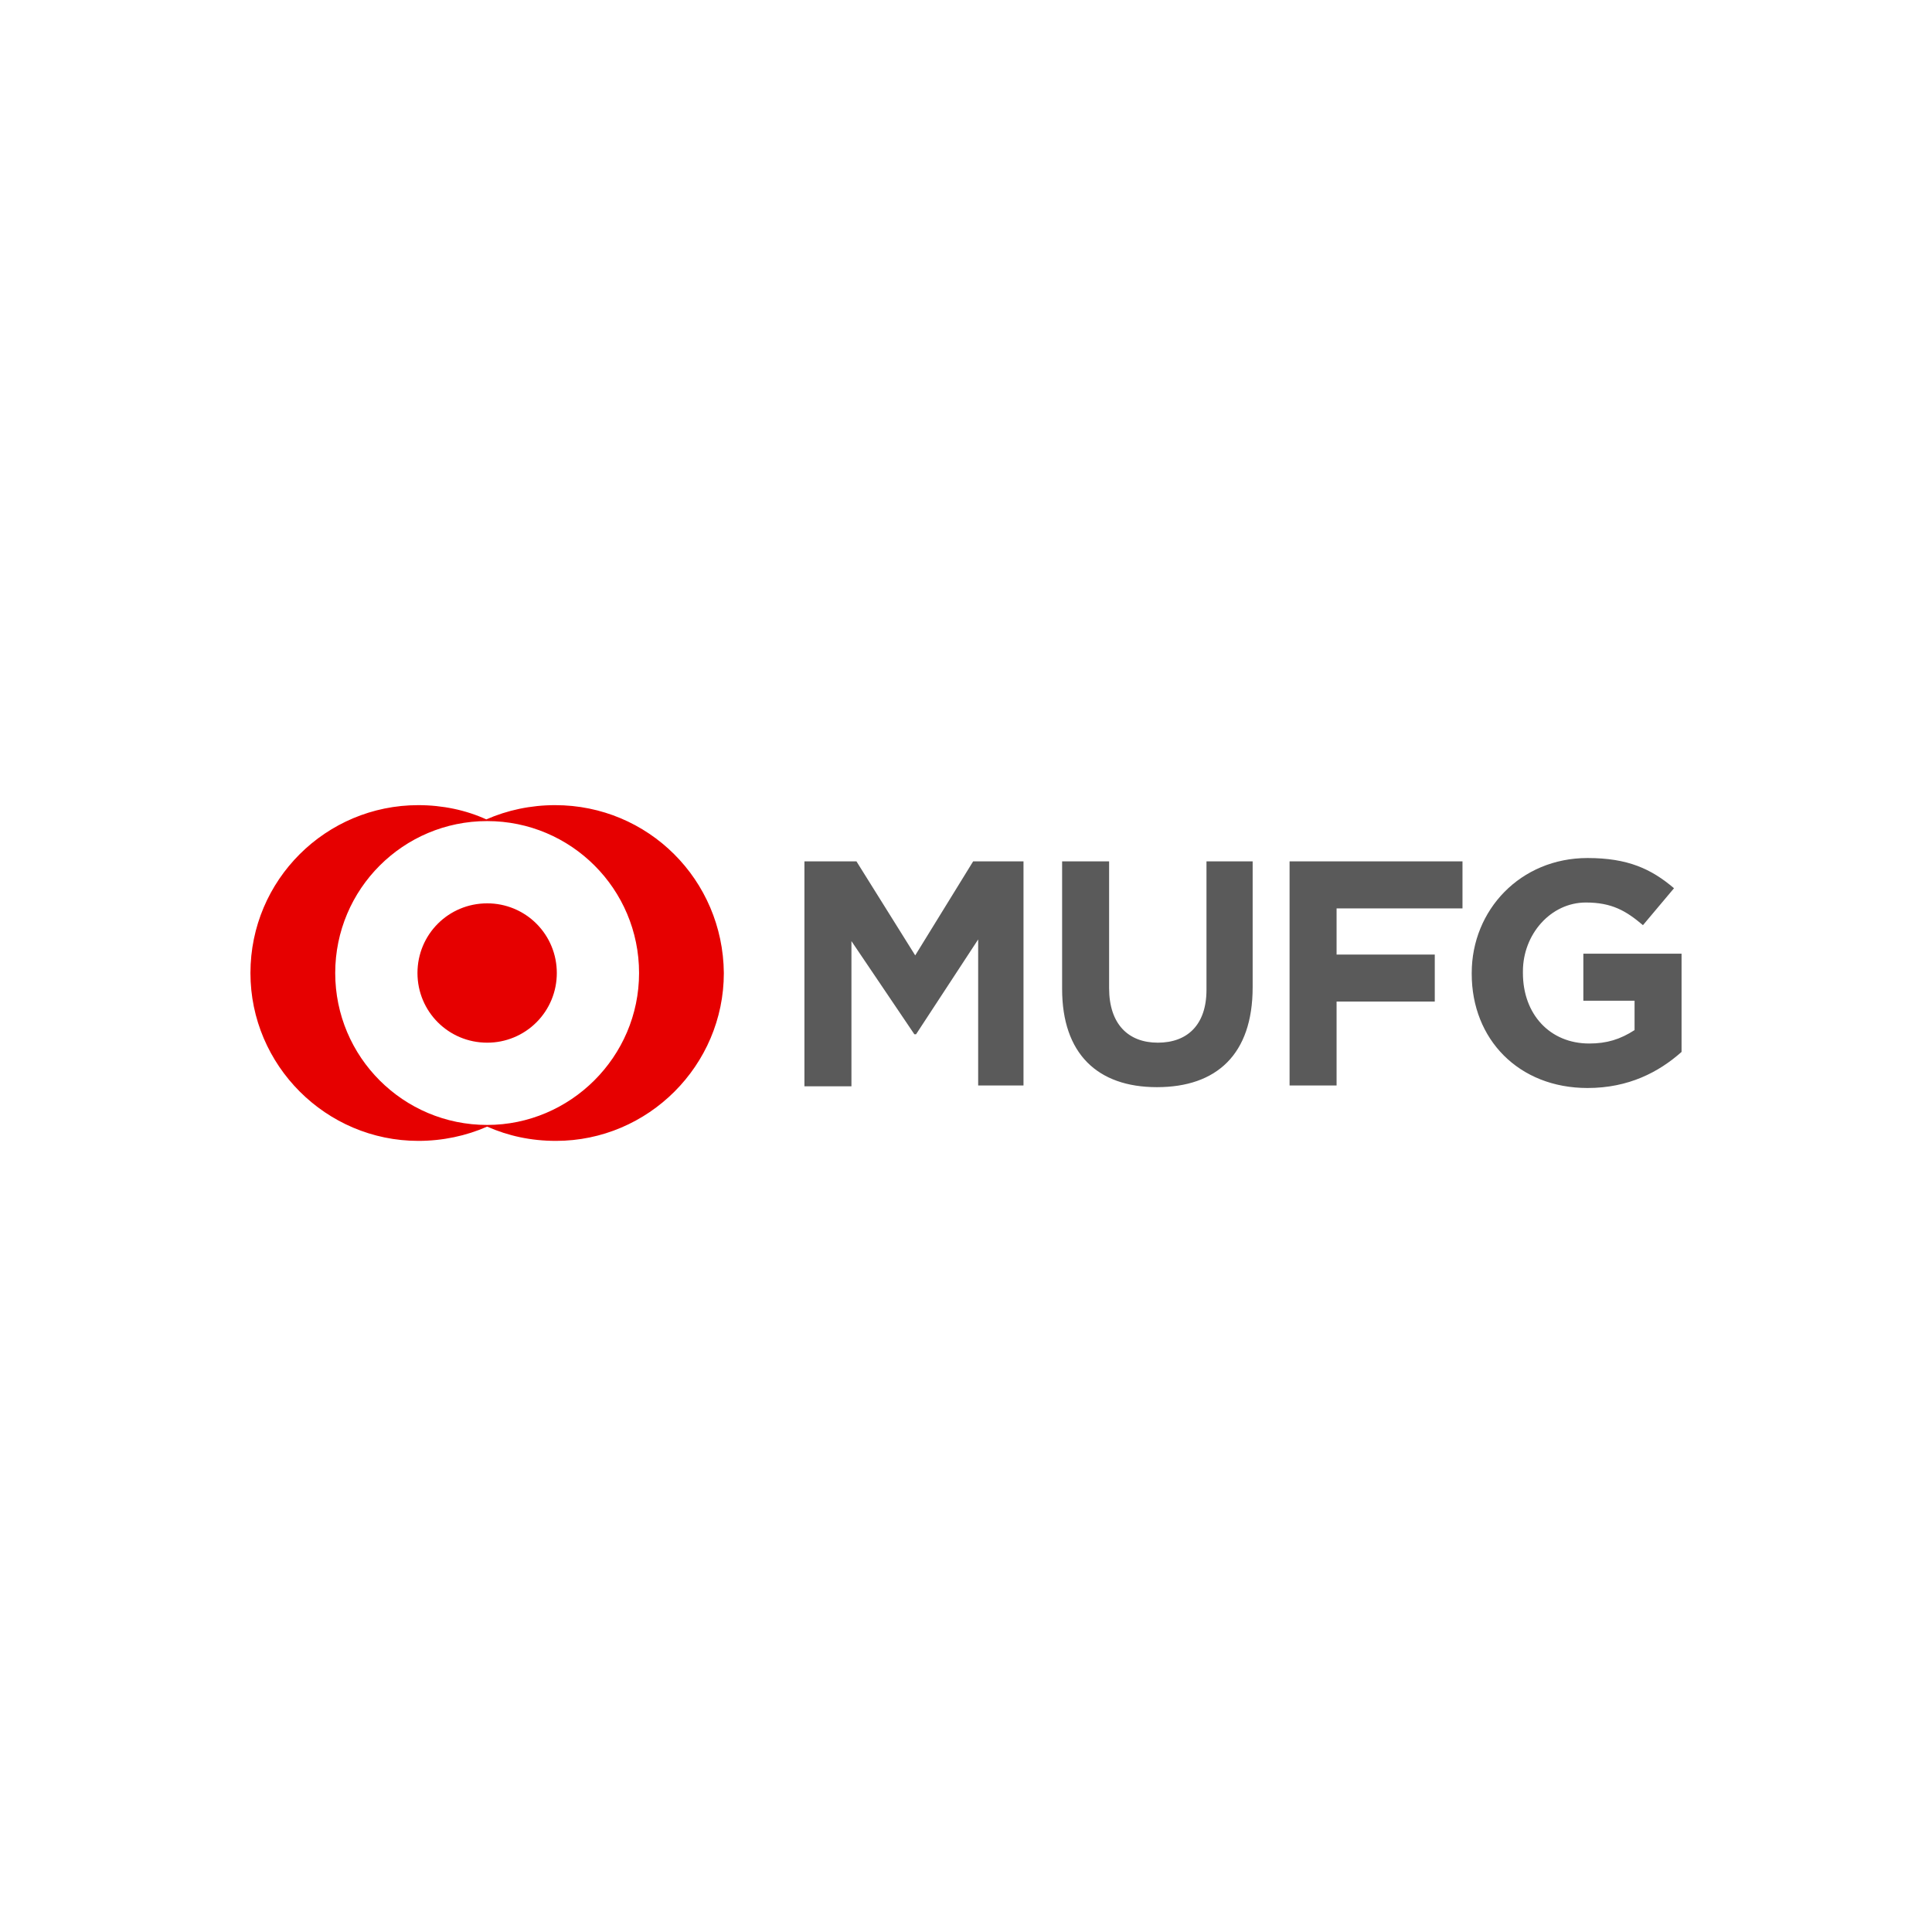 <svg width="108" height="108" viewBox="0 0 108 108" fill="none" xmlns="http://www.w3.org/2000/svg">
<g clip-path="url(#clip0_801_8541)">
<path d="M54.68 60.633V52.515L51.208 57.817H51.114L47.596 52.609V60.726H44.968V48.152H47.877L51.161 53.407L54.399 48.152H57.214V60.679H54.68V60.633H54.68ZM64.674 60.773C61.343 60.773 59.373 58.896 59.373 55.283V48.152H62V55.236C62 57.254 63.079 58.286 64.722 58.286C66.364 58.286 67.443 57.301 67.443 55.33V48.151H70.024V55.19C70.023 58.943 68.006 60.773 64.674 60.773ZM74.716 50.732V53.36H80.205V55.987H74.716V60.679H72.088V48.152H81.754V50.779H74.715L74.716 50.732ZM88.745 60.82C84.897 60.82 82.27 58.099 82.27 54.439V54.392C82.27 50.873 84.991 47.964 88.745 47.964C90.997 47.964 92.311 48.574 93.578 49.653L91.842 51.718C90.903 50.92 90.106 50.451 88.651 50.451C86.68 50.451 85.132 52.234 85.132 54.298V54.392C85.132 56.691 86.633 58.333 88.839 58.333C89.824 58.333 90.575 58.099 91.373 57.583V55.94H88.51V53.313H94V58.803C92.733 59.929 91.044 60.82 88.745 60.82Z" fill="#5A5A5A"/>
<path d="M31.032 45.008C29.672 45.008 28.358 45.289 27.185 45.805C26.059 45.289 24.745 45.008 23.384 45.008C18.223 45.008 14 49.184 14 54.392C14 59.553 18.223 63.776 23.384 63.776C24.745 63.776 26.059 63.495 27.232 62.978C28.405 63.495 29.671 63.776 31.079 63.776C36.24 63.776 40.463 59.553 40.463 54.392C40.416 49.184 36.24 45.008 31.032 45.008ZM27.232 62.885C22.54 62.885 18.739 59.084 18.739 54.392C18.739 49.7 22.54 45.899 27.232 45.899C31.924 45.899 35.724 49.7 35.724 54.392C35.724 59.084 31.877 62.885 27.232 62.885ZM31.126 54.392C31.127 54.904 31.027 55.411 30.832 55.884C30.637 56.357 30.35 56.787 29.988 57.148C29.627 57.51 29.197 57.797 28.724 57.992C28.251 58.188 27.744 58.288 27.232 58.286C25.073 58.286 23.337 56.55 23.337 54.392C23.337 52.233 25.073 50.498 27.232 50.498C27.744 50.496 28.251 50.596 28.724 50.791C29.197 50.987 29.627 51.273 29.988 51.635C30.35 51.997 30.637 52.427 30.832 52.9C31.027 53.373 31.127 53.88 31.126 54.392Z" fill="#E60000"/>
</g>
<defs>
<clipPath id="clip0_801_8541">
<rect width="80" height="18.784" fill="white" transform="translate(14 45)"/>
</clipPath>
</defs>
</svg>
